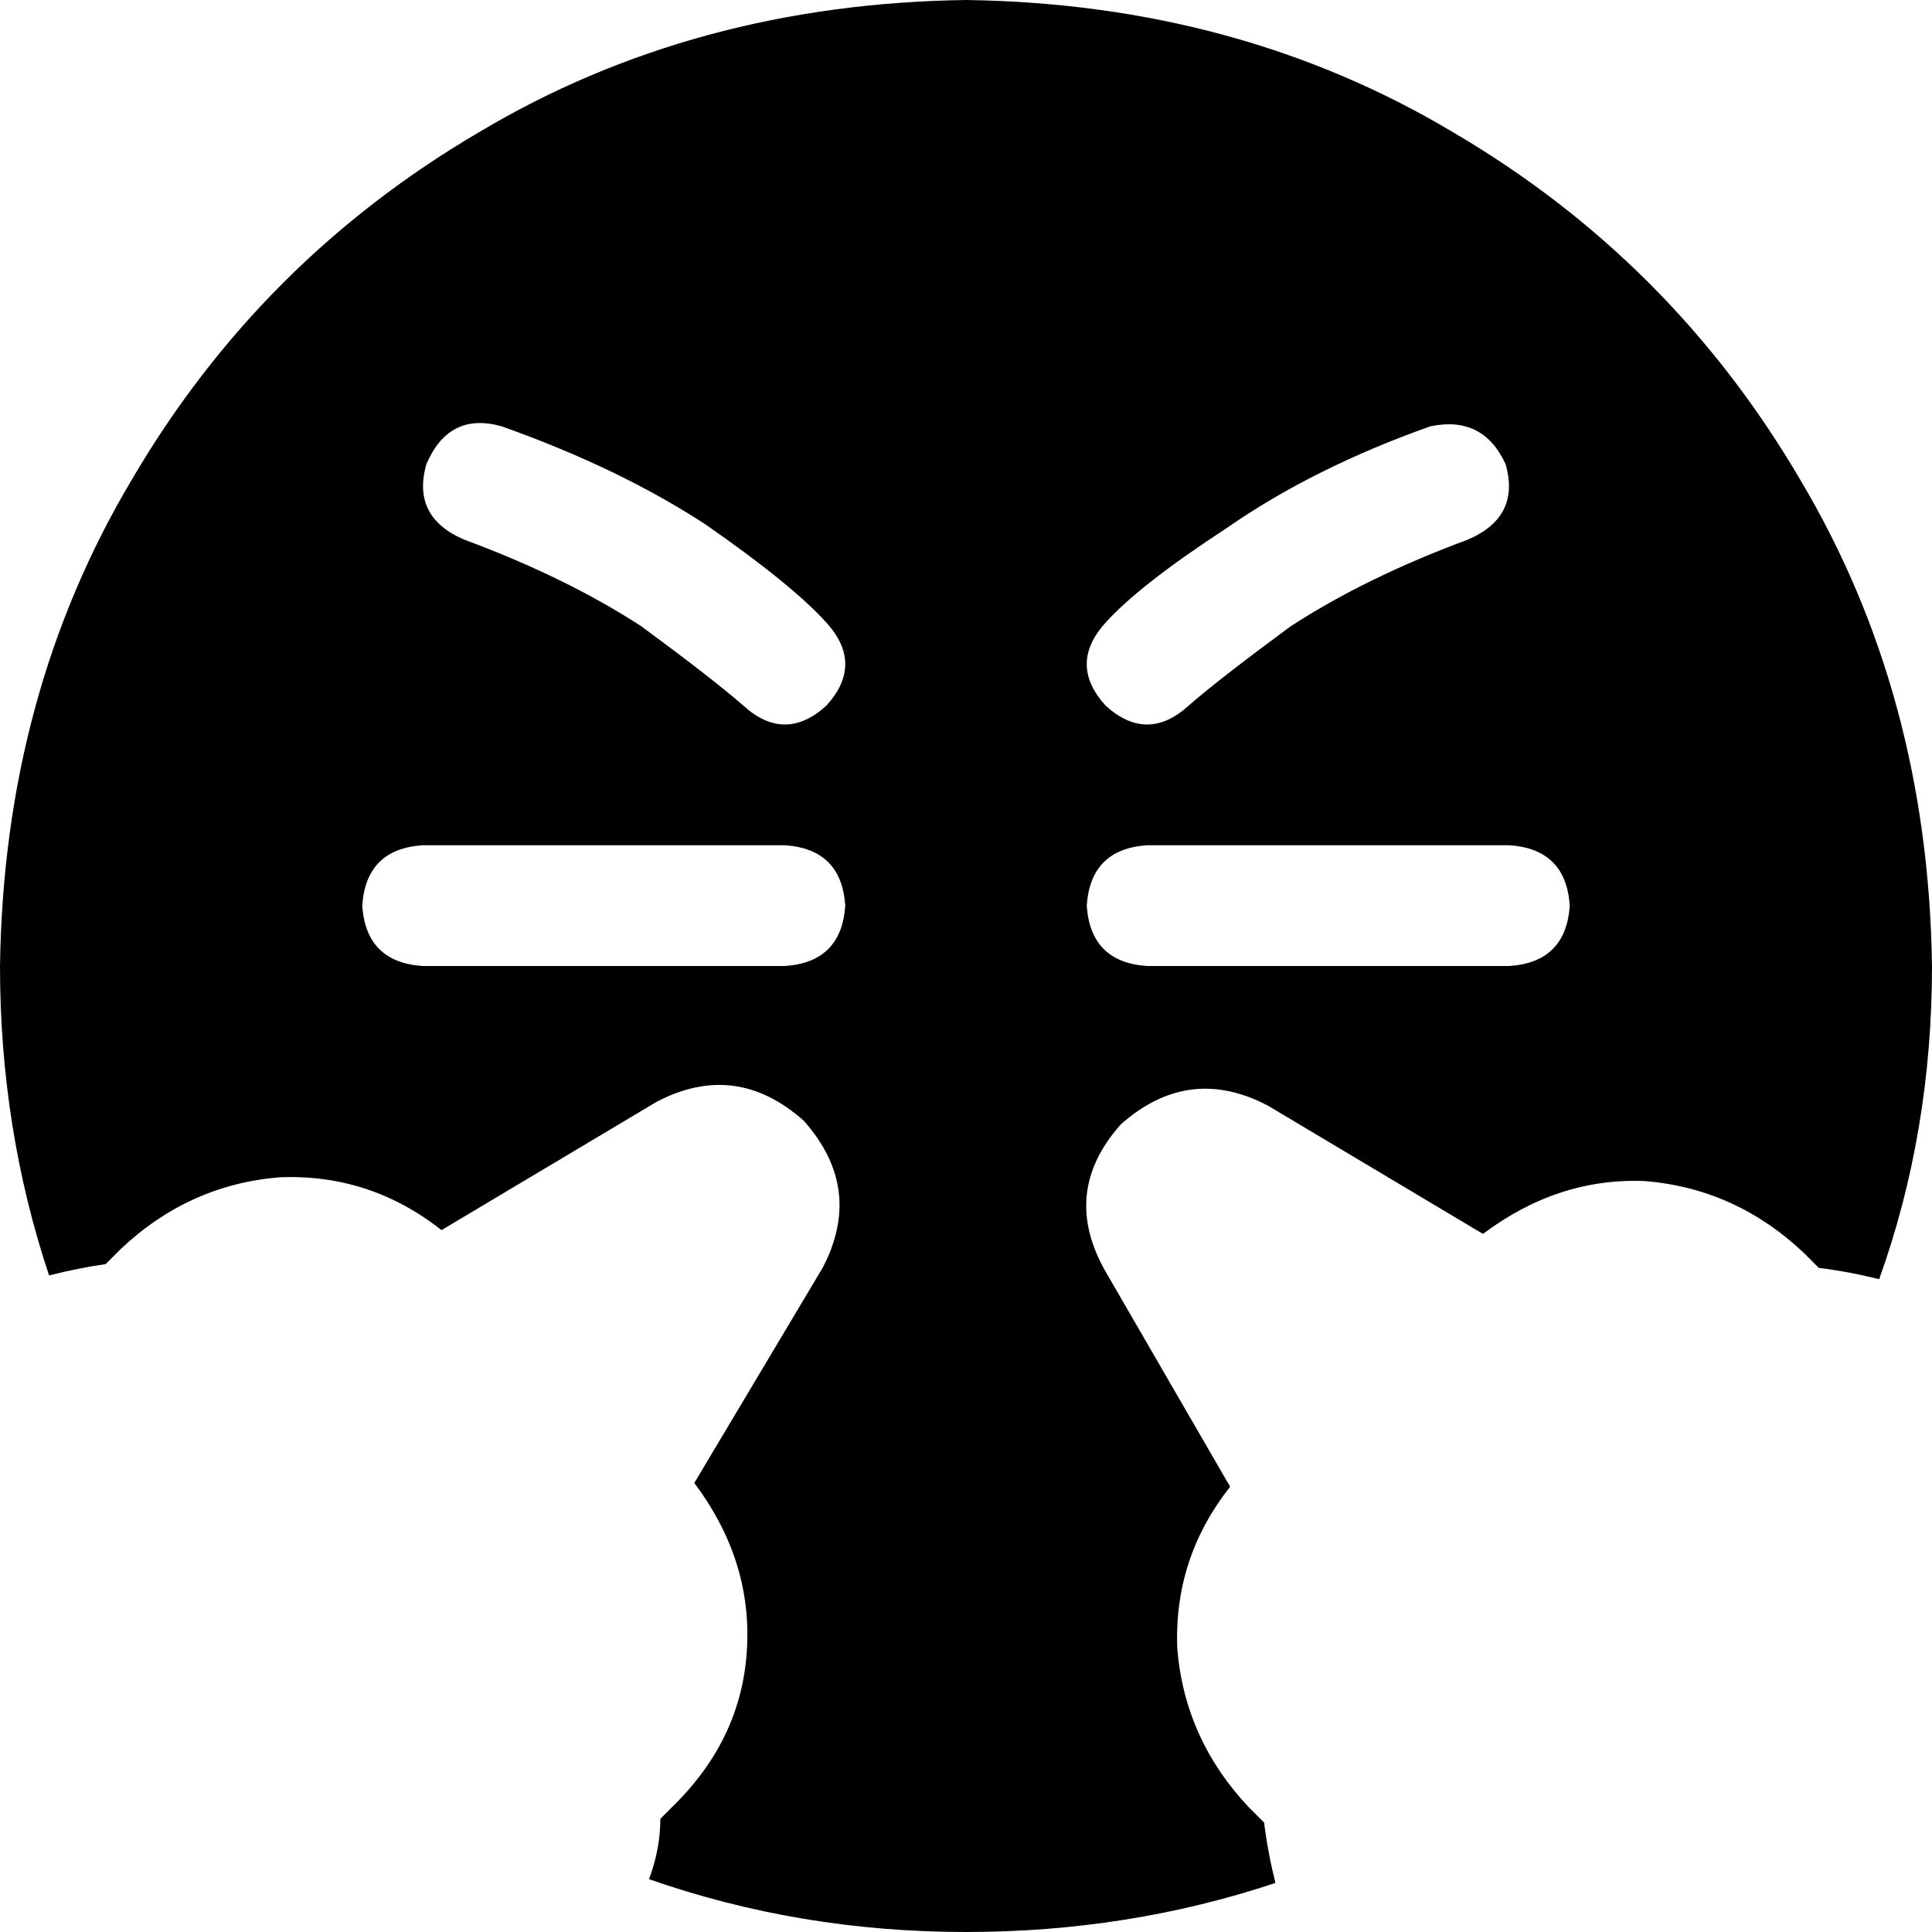 <svg xmlns="http://www.w3.org/2000/svg" viewBox="0 0 512 512">
    <path d="M 512 256 Q 512 300 498 339 Q 490 337 482 336 Q 480 334 478 332 Q 460 315 436 313 Q 413 312 393 327 L 336 293 Q 315 282 297 298 Q 281 316 293 337 L 326 394 Q 311 413 312 437 Q 314 461 331 479 Q 333 481 335 483 Q 336 491 338 499 Q 299 512 256 512 Q 212 512 172 498 Q 175 490 175 482 Q 177 480 179 478 Q 197 460 198 436 Q 199 413 184 393 L 218 336 Q 229 315 213 297 Q 195 281 174 292 L 117 326 Q 98 311 74 312 Q 50 314 32 331 L 36 335 L 32 331 Q 30 333 28 335 Q 21 336 13 338 Q 0 299 0 256 Q 1 184 35 127 Q 69 69 127 35 Q 184 1 256 0 Q 328 1 385 35 Q 443 69 477 127 Q 511 184 512 256 L 512 256 Z M 96 240 Q 97 255 112 256 L 208 256 Q 223 255 224 240 Q 223 225 208 224 L 112 224 Q 97 225 96 240 L 96 240 Z M 400 256 Q 415 255 416 240 Q 415 225 400 224 L 304 224 Q 289 225 288 240 Q 289 255 304 256 L 400 256 L 400 256 Z M 389 143 Q 403 137 399 123 Q 393 110 379 113 Q 348 124 325 140 Q 302 155 293 165 Q 283 176 293 187 Q 304 197 315 187 Q 323 180 342 166 Q 362 153 389 143 L 389 143 Z M 123 143 Q 150 153 170 166 L 170 166 Q 189 180 197 187 Q 208 197 219 187 Q 229 176 219 165 Q 210 155 187 139 Q 164 124 133 113 Q 119 109 113 123 Q 109 137 123 143 L 123 143 Z"/>
</svg>
